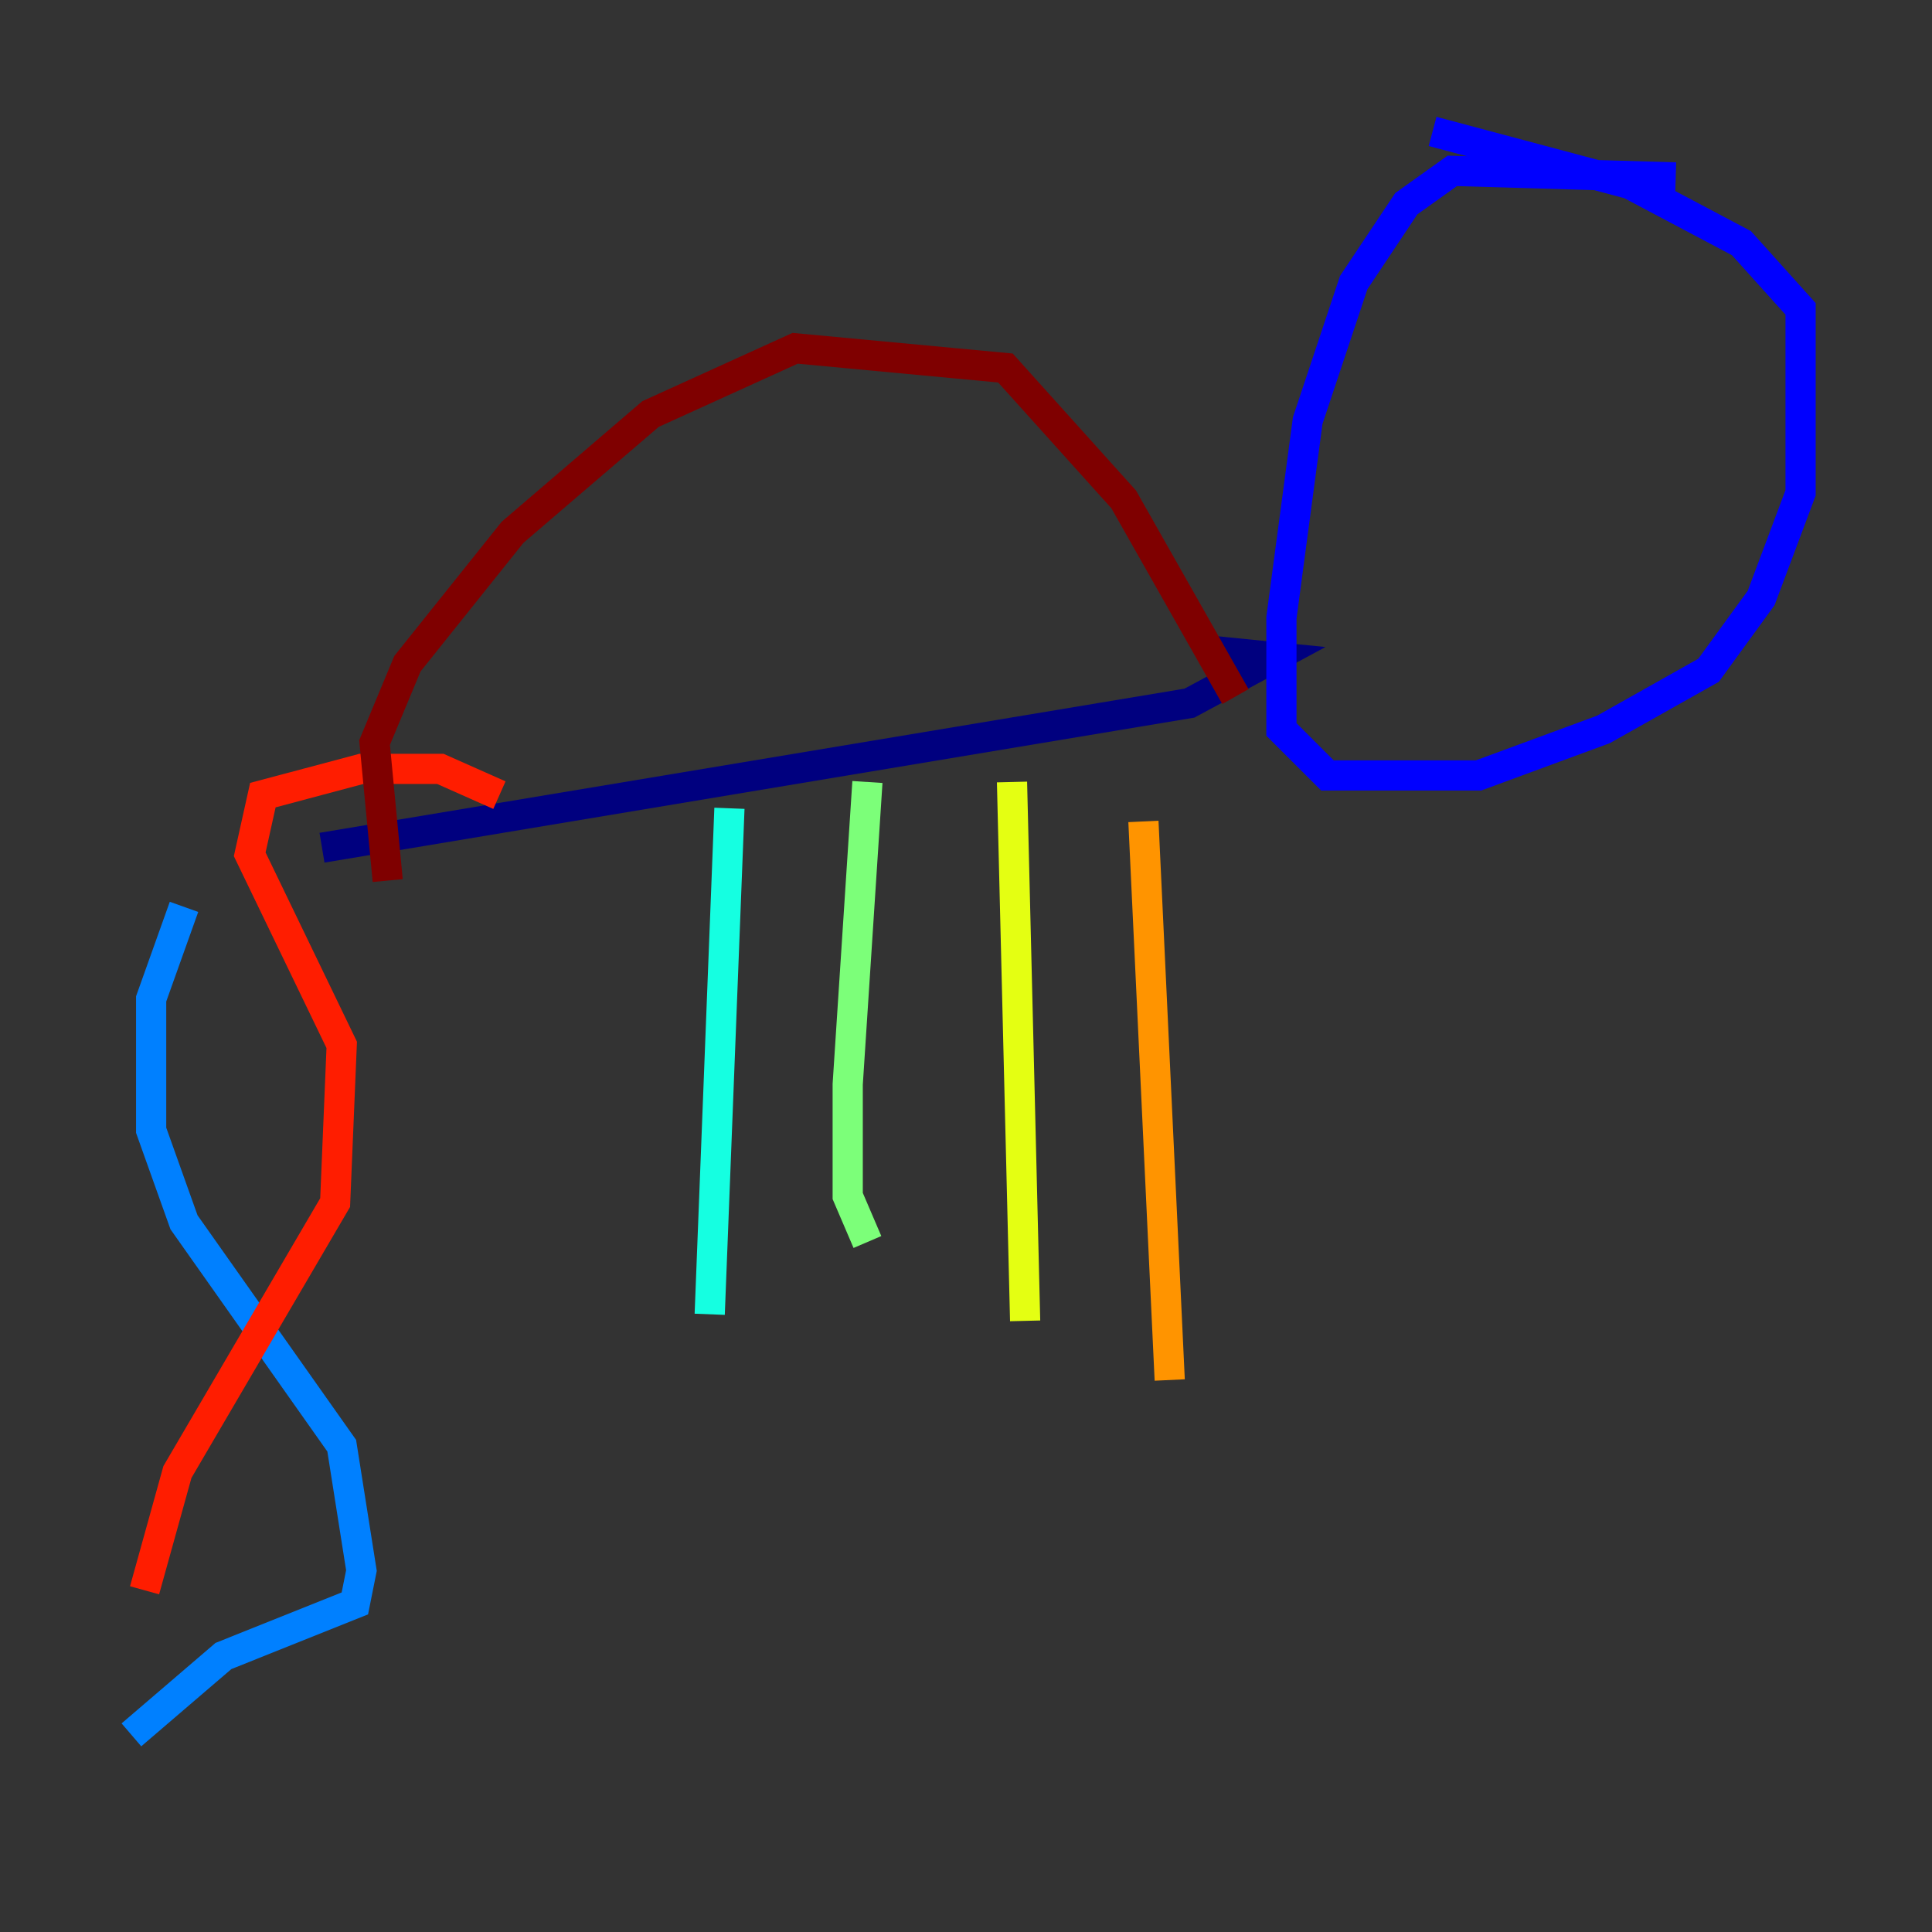 <?xml version="1.0" encoding="utf-8" ?>
<svg baseProfile="tiny" height="128" version="1.2" viewBox="0,0,128,128" width="128" xmlns="http://www.w3.org/2000/svg" xmlns:ev="http://www.w3.org/2001/xml-events" xmlns:xlink="http://www.w3.org/1999/xlink"><rect x="0" y="0" width="128" height="128" fill="#333333" stroke="none"/><defs /><polyline fill="none" points="21.333,56.163 78.803,46.585 84.463,43.537 80.109,43.102" stroke="#00007f" stroke-width="2" /><polyline fill="none" points="111.02,11.755 96.218,11.32 93.17,13.497 89.687,18.721 86.639,27.864 84.898,40.925 84.898,48.327 87.946,51.374 97.959,51.374 106.231,48.327 113.197,44.408 116.68,39.619 119.293,32.653 119.293,20.463 115.374,16.109 107.973,12.191 94.912,8.707" stroke="#0000ff" stroke-width="2" /><polyline fill="none" points="12.191,60.082 10.014,66.177 10.014,74.884 12.191,80.98 22.64,95.782 23.946,104.054 23.51,106.231 14.803,109.714 8.707,114.939" stroke="#0080ff" stroke-width="2" /><polyline fill="none" points="48.327,53.551 47.02,87.075" stroke="#15ffe1" stroke-width="2" /><polyline fill="none" points="57.469,51.809 56.163,71.837 56.163,79.238 57.469,82.286" stroke="#7cff79" stroke-width="2" /><polyline fill="none" points="67.048,51.809 67.918,87.51" stroke="#e4ff12" stroke-width="2" /><polyline fill="none" points="75.755,54.422 77.497,91.429" stroke="#ff9400" stroke-width="2" /><polyline fill="none" points="33.088,52.68 29.17,50.939 23.946,50.939 17.415,52.68 16.544,56.599 22.64,69.225 22.204,79.674 11.755,97.524 9.578,105.361" stroke="#ff1d00" stroke-width="2" /><polyline fill="none" points="81.85,46.15 74.449,33.088 66.612,24.381 52.68,23.075 43.102,27.429 33.959,35.265 26.993,43.973 24.816,49.197 25.687,58.34" stroke="#7f0000" stroke-width="2" /></svg>